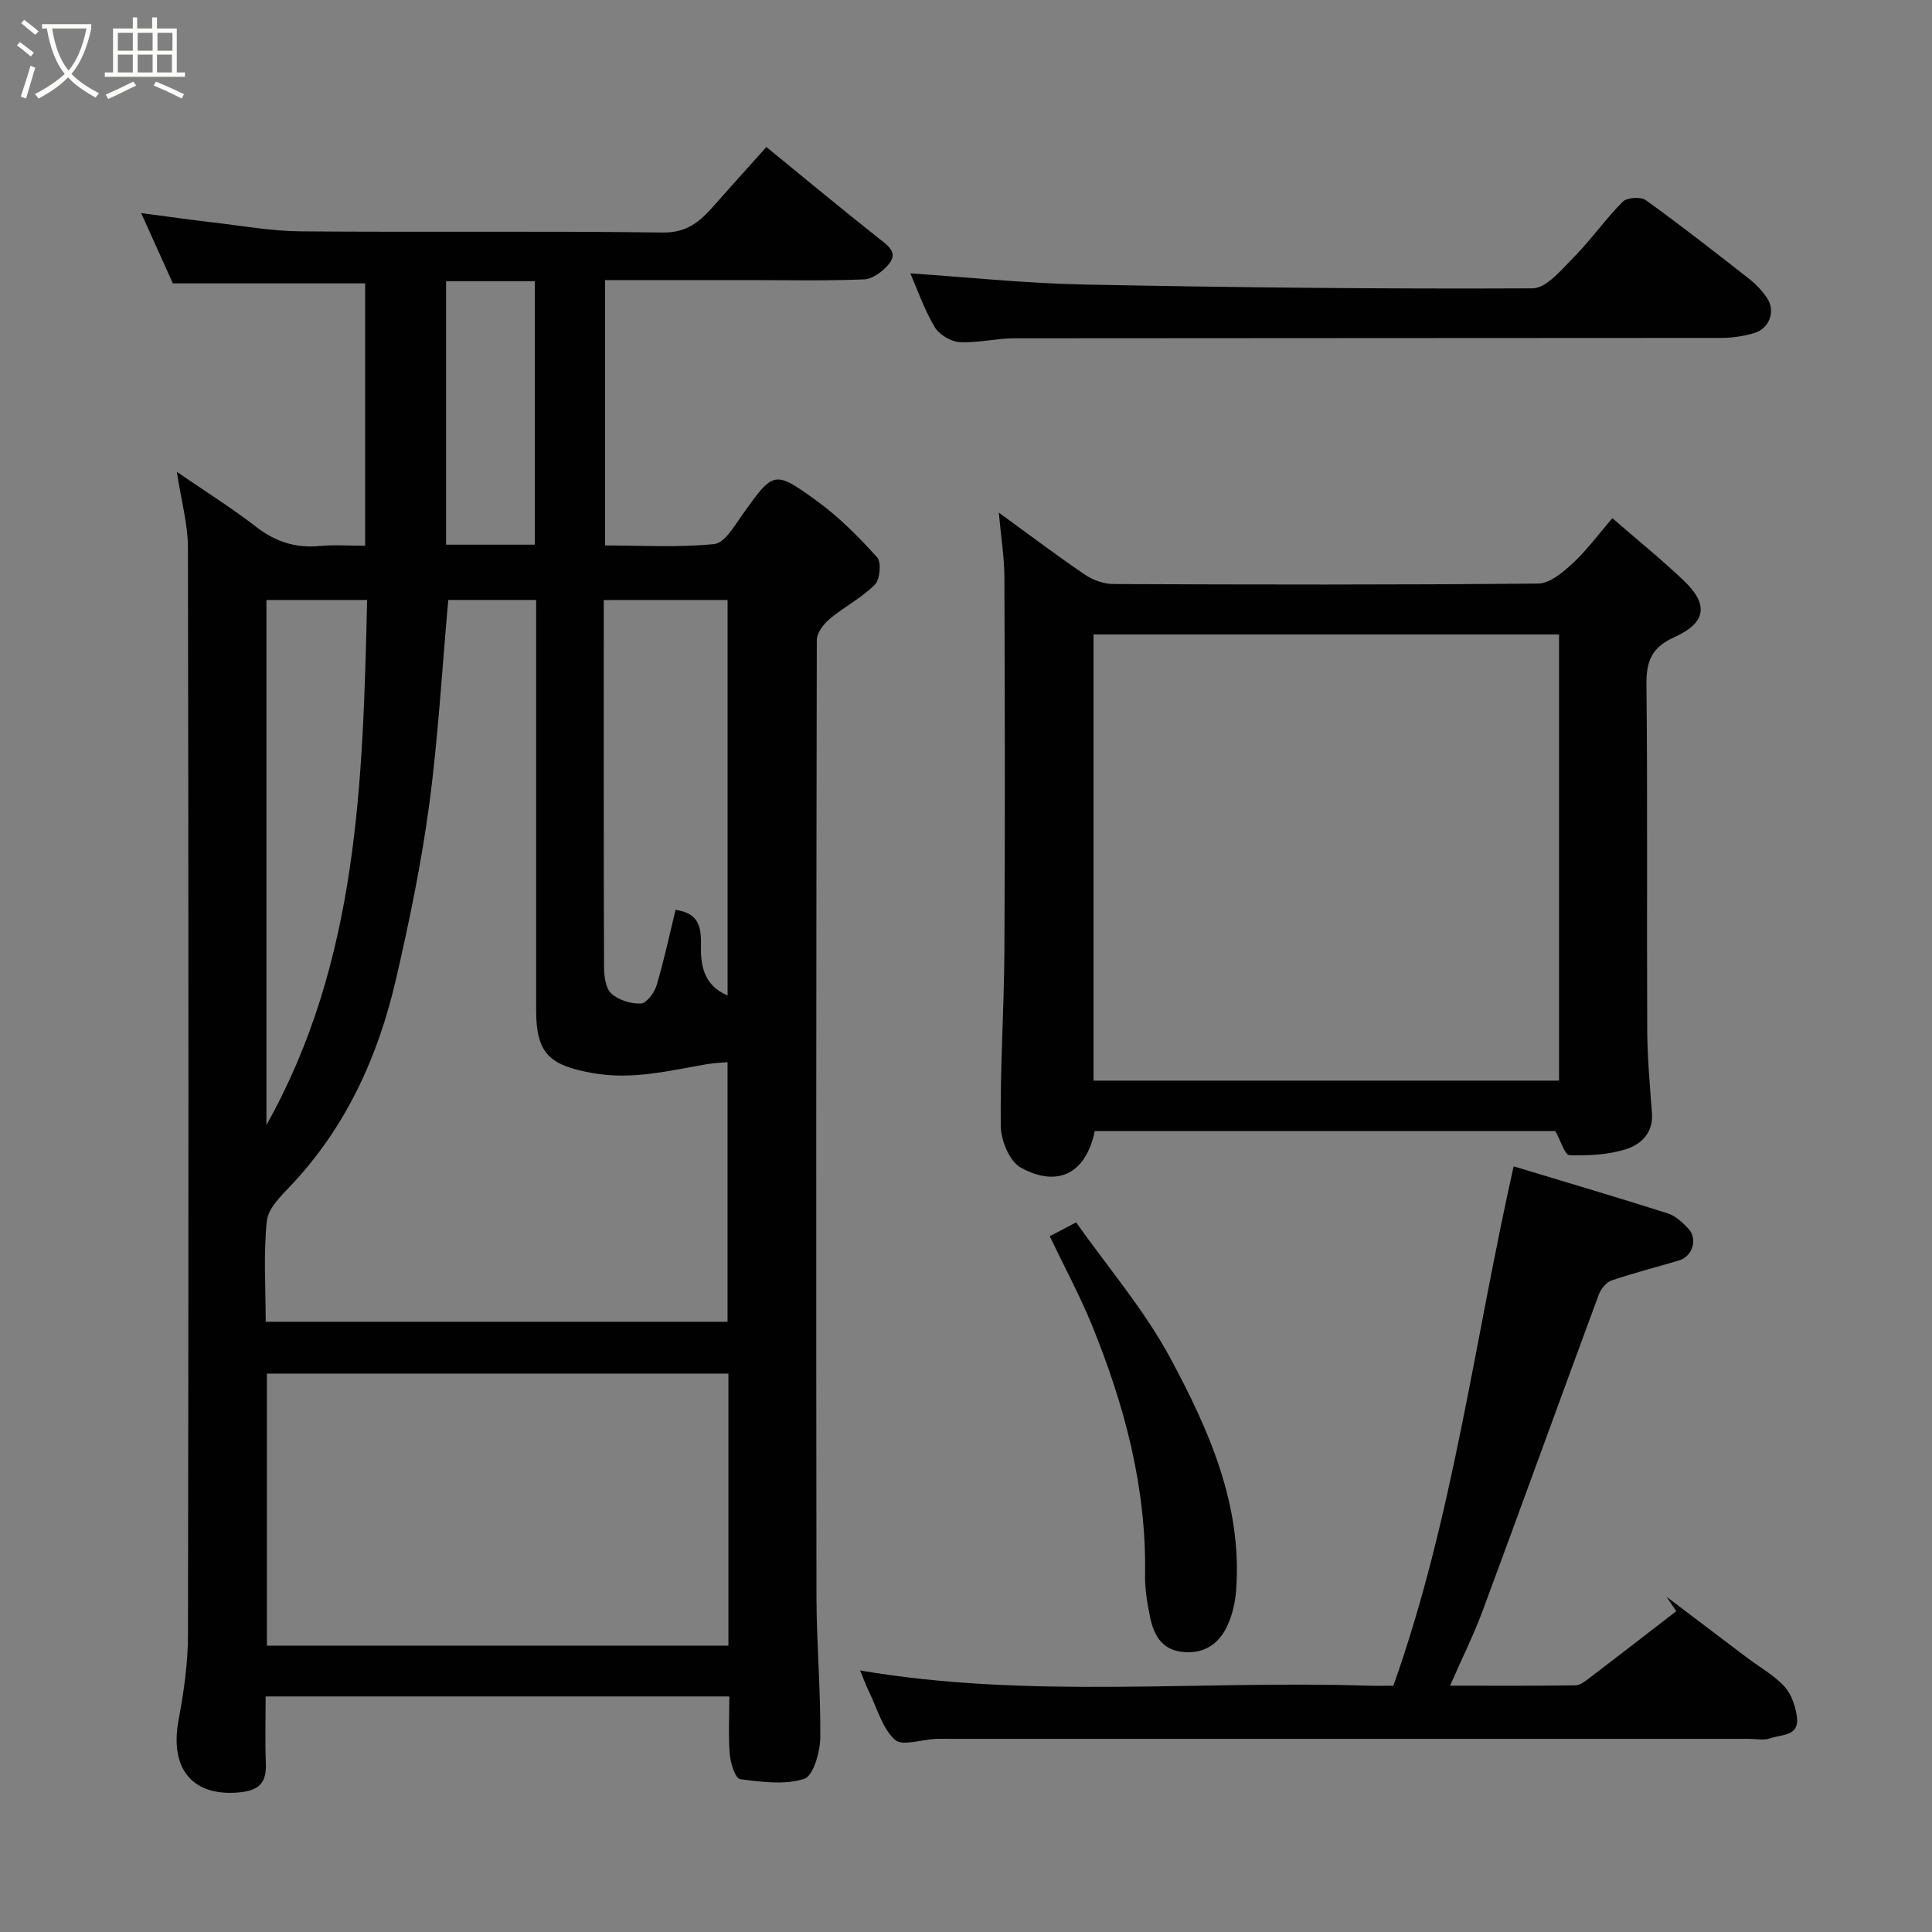 <svg enable-background="new 0 0 400 400" viewBox="0 0 400 400" xmlns="http://www.w3.org/2000/svg"><rect x="0" y="0" width="400" height="400" fill="#808080" stroke="none"/><path d="m6.4 11.7c-1-.8-1.9-1.6-2.9-2.3l.6-.7c.9.7 1.9 1.4 2.9 2.2zm-2.1 8.3c.7-2.1 1.4-4.2 2-6.4.2.1.6.3 1 .4-.7 2.3-1.3 4.4-1.9 6.4zm3-12.8c-1.1-.9-2.1-1.7-2.9-2.4l.6-.7c1 .8 2 1.5 3 2.4zm1.4-1.3v-.9h10.2v.9c-.9 4.2-2.3 7.3-4.1 9.4 1.3 1.4 3.2 2.7 5.7 4-.2.2-.4.5-.7.9-2.5-1.4-4.4-2.7-5.7-4.2-1.4 1.5-3.5 3-6.1 4.4 0 0 0 0-.1-.1-.3-.4-.5-.7-.7-.8 2.7-1.4 4.7-2.8 6.2-4.2-1.8-2.2-3-5.3-3.7-9.4zm9.2 0h-7.1c.6 3.8 1.7 6.7 3.4 8.7 1.7-2 2.9-4.8 3.7-8.7z" fill="#fbfcfa"/><path d="m31.6 3.6h.9v2.3h4.1v9.1h1.7v.9h-16.6v-.9h1.7v-9.1h4.1v-2.3h.9v2.3h3.1v-2.3zm-4 13.3.6.8c-1.9.9-3.8 1.9-5.8 2.8-.2-.3-.3-.6-.5-.9 2-.9 3.9-1.8 5.7-2.7zm-3.2-10.1v3.7h3.1v-3.7zm0 4.5v3.7h3.1v-3.7zm4.1-4.5v3.7h3.1v-3.7zm0 4.5v3.7h3.1v-3.7zm9.1 9.1c-2.1-1.1-4.1-2-5.8-2.7l.5-.8c2.2.9 4.1 1.8 5.8 2.6zm-1.9-13.6h-3.1v3.7h3.1zm-3.2 4.5v3.7h3.1v-3.7z" fill="#fbfcfa"/><g fill="#010101"><path d="m151 351.23c-32.11 0-63.71 0-96 0 0 4.63-.14 9.23.04 13.81.17 4.19-1.46 5.72-5.76 6.08-9.2.77-14.27-4.66-12.29-15.13 1.09-5.78 1.92-11.7 1.93-17.57.13-74.99.13-149.98-.01-224.97-.01-4.98-1.42-9.96-2.3-15.76 5.76 3.96 11.29 7.42 16.42 11.39 4.01 3.1 8.2 4.44 13.2 3.96 2.97-.28 5.98-.05 9.37-.05 0-18.22 0-36.28 0-54.32-13.07 0-26.23 0-39.81 0-1.93-4.27-4.14-9.18-6.56-14.55 5.2.68 10.06 1.37 14.93 1.94 6.03.7 12.06 1.79 18.1 1.84 25 .21 50-.09 74.99.24 4.91.06 7.62-2.22 10.39-5.37 3.59-4.06 7.22-8.08 11.03-12.33 8.09 6.6 15.64 12.87 23.34 18.96 1.92 1.52 4 2.89 1.97 5.33-1.22 1.47-3.31 3.03-5.07 3.11-7.99.33-15.99.15-23.99.15-9.79 0-19.59 0-29.65 0v54.94c7.49 0 15.12.47 22.62-.29 2.16-.22 4.2-3.82 5.88-6.17 6.38-8.93 6.48-9.2 15.4-2.72 4.57 3.32 8.64 7.44 12.43 11.64.92 1.02.6 4.59-.48 5.67-2.73 2.73-6.34 4.57-9.33 7.07-1.27 1.06-2.68 2.89-2.68 4.38-.13 65.99-.15 131.98-.07 197.98.01 9.77.9 19.54.79 29.3-.04 2.98-1.46 7.92-3.34 8.51-4.05 1.28-8.86.63-13.26.06-.95-.12-1.98-3.25-2.13-5.07-.33-3.8-.1-7.65-.1-12.06zm-58.19-227.02c-1.31 14.55-2.09 28.55-3.95 42.41-1.62 12.08-4.1 24.08-6.84 35.97-3.67 15.95-10.25 30.57-21.65 42.7-2.08 2.21-4.84 4.82-5.12 7.48-.73 6.87-.24 13.86-.24 20.89h95.62c0-18.06 0-35.78 0-53.76-1.69.16-3 .21-4.29.43-7.85 1.34-15.51 3.32-23.75 1.82-8.84-1.6-11.59-4.01-11.59-13.06-.01-26.5 0-52.99 0-79.49 0-1.76 0-3.53 0-5.39-6.59 0-12.52 0-18.19 0zm58 160.18c-32.21 0-63.91 0-95.55 0v56.32h95.55c0-18.9 0-37.49 0-56.32zm-25.81-160.16c0 25.7-.03 50.82.06 75.94.01 1.89.3 4.41 1.49 5.51 1.5 1.38 4.09 2.19 6.16 2.08 1.17-.06 2.79-2.26 3.24-3.78 1.55-5.21 2.68-10.54 3.92-15.61 4.65.68 5.33 3.31 5.25 7.12-.08 4.1.39 8.46 5.52 10.61 0-27.57 0-54.71 0-81.88-8.61.01-16.87.01-25.64.01zm-69.84-.01v108.7c19.02-33.88 19.96-71.12 20.85-108.7-7.15 0-13.74 0-20.85 0zm37.2-66v54.55h18.37c0-18.27 0-36.3 0-54.55-6.2 0-12.12 0-18.37 0z"/><path d="m206.79 106.13c6.76 4.91 12.21 9.04 17.87 12.87 1.65 1.12 3.89 1.91 5.87 1.92 29.31.12 58.62.18 87.93-.1 2.43-.02 5.15-2.35 7.17-4.21 2.87-2.65 5.21-5.87 8.19-9.33 5.2 4.52 10.17 8.53 14.78 12.92 5.17 4.92 4.72 8.71-1.94 11.72-4.74 2.14-5.83 4.98-5.78 9.85.25 23.81.05 47.63.16 71.44.03 5.76.55 11.53.98 17.29.3 4.04-2.29 6.45-5.34 7.42-3.71 1.17-7.83 1.38-11.75 1.24-.96-.03-1.82-3.03-2.91-4.98-31.51 0-63.46 0-95.37 0-1.76 8.64-7.54 11.83-15.31 7.56-2.31-1.27-4.1-5.59-4.14-8.54-.15-12.09.68-24.18.75-36.27.15-25.81.09-51.63 0-77.44-.01-4.06-.68-8.09-1.16-13.36zm115.99 25.23c-32.46 0-64.5 0-96.38 0v92.37h96.38c0-30.86 0-61.45 0-92.37z"/><path d="m300.22 349c9.01 0 17.5.06 25.99-.07 1.02-.02 2.11-.94 3.02-1.63 5.96-4.54 11.88-9.14 17.82-13.72-.67-1-1.34-2-2.02-2.99 5.56 4.21 11.11 8.42 16.68 12.62 2.61 1.97 5.58 3.6 7.74 5.97 1.48 1.63 2.35 4.22 2.6 6.49.42 3.83-3.29 3.42-5.52 4.22-1.33.48-2.97.12-4.47.12-55.13 0-110.26 0-165.39 0-1 0-2-.04-3 .01-2.88.14-6.88 1.55-8.38.19-2.59-2.35-3.64-6.4-5.28-9.76-.7-1.45-1.26-2.97-1.94-4.6 34.97 5.96 70.1 2.03 105.09 3.15 1.66.05 3.32.01 5.32.01 12.33-34.66 16.73-71.13 24.9-107.53 10.88 3.29 21.42 6.4 31.89 9.73 1.62.52 3.1 1.89 4.3 3.18 1.98 2.15.85 5.73-1.94 6.57-4.66 1.39-9.38 2.58-13.98 4.15-1.09.37-2.2 1.74-2.63 2.89-8.06 21.81-15.97 43.69-24.05 65.49-1.93 5.16-4.39 10.11-6.75 15.51z"/><path d="m188.48 56.6c11.84.79 23.91 2.07 36 2.31 30.93.61 61.86.94 92.79.79 2.9-.01 6.07-3.91 8.61-6.49 3.57-3.61 6.51-7.85 10.09-11.45.88-.88 3.72-1.07 4.76-.33 7.3 5.25 14.39 10.8 21.47 16.35 1.42 1.11 2.71 2.51 3.7 4.01 1.75 2.69.42 6.25-2.74 7.18-2.16.63-4.49.99-6.74.99-48.83.05-97.65.02-146.48.08-3.77.01-7.55 1.01-11.28.79-1.82-.11-4.24-1.57-5.16-3.14-2.19-3.73-3.63-7.88-5.02-11.09z"/><path d="m217.34 255.95c1.73-.91 3.44-1.81 5.46-2.87 6.56 9.3 14.12 18.1 19.49 28.08 7.97 14.82 14.91 30.36 13.65 47.96-.19 2.7-.85 5.55-2.06 7.94-1.85 3.68-5.15 5.52-9.43 4.9-4.09-.59-5.62-3.67-6.34-7.17-.59-2.87-1.09-5.85-1.04-8.76.31-18.17-4.3-35.29-11.09-51.9-2.48-6.03-5.59-11.78-8.64-18.18z"/></g></svg>